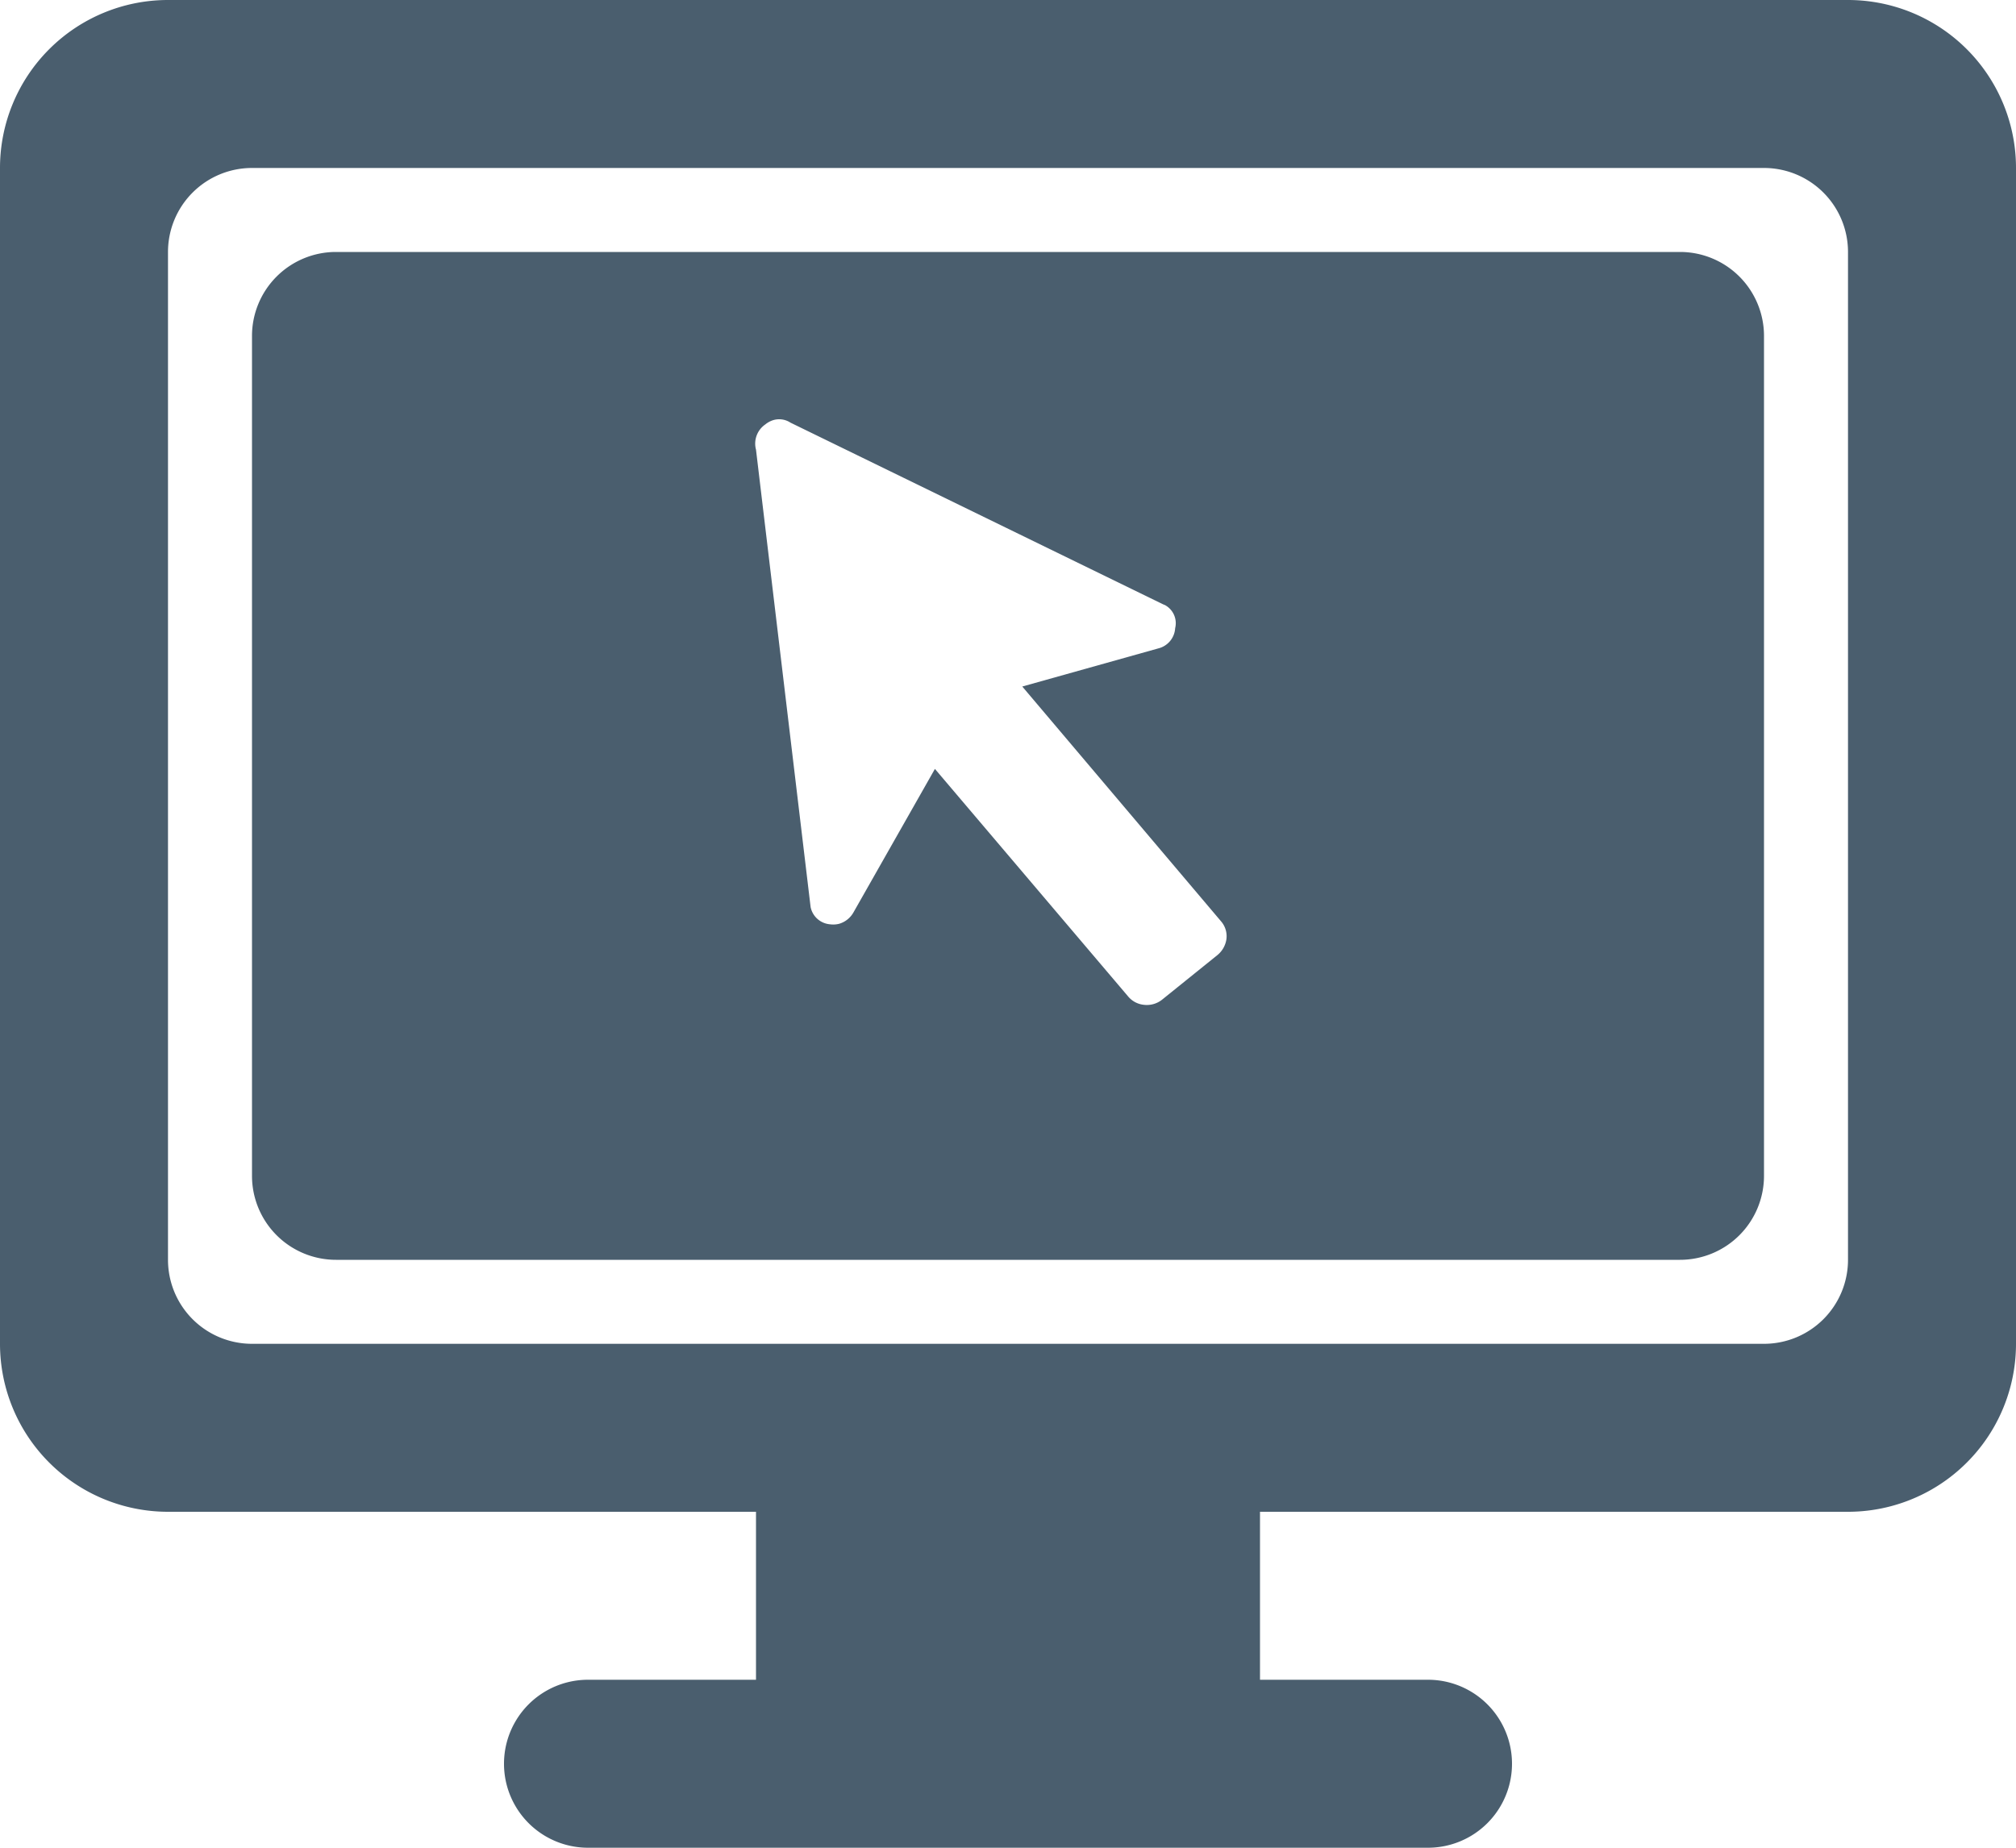 <svg xmlns="http://www.w3.org/2000/svg" width="24" height="22" viewBox="0 0 24 22">
<defs>
    <style>
      .cls-1 {
        fill: #4a5e6e;
        fill-rule: evenodd;
      }
    </style>
  </defs>
  <path id="homepage" class="cls-1" d="M1582,25h20a2,2,0,0,1,2,2V41a2,2,0,0,1-2,2h-20a2,2,0,0,1-2-2V27A2,2,0,0,1,1582,25Zm5,20h10a1,1,0,0,1,0,2h-10A1,1,0,0,1,1587,45Zm2-2h6v2h-6V43Zm-6-16h18a1,1,0,0,1,1,1V40a1,1,0,0,1-1,1h-18a1,1,0,0,1-1-1V28A1,1,0,0,1,1583,27Zm1,1h16a1,1,0,0,1,1,1V39a1,1,0,0,1-1,1h-16a1,1,0,0,1-1-1V29A1,1,0,0,1,1584,28Zm9.86,4.2a0.245,0.245,0,0,1,.13.279,0.264,0.264,0,0,1-.2.241l-1.62.454,2.37,2.8a0.27,0.27,0,0,1,.06.21,0.3,0.3,0,0,1-.11.19l-0.66.532a0.292,0.292,0,0,1-.21.058,0.28,0.28,0,0,1-.19-0.1l-2.3-2.709-0.97,1.709a0.289,0.289,0,0,1-.17.135,0.286,0.286,0,0,1-.11.006,0.257,0.257,0,0,1-.23-0.206L1589,30.354a0.277,0.277,0,0,1,.11-0.3,0.282,0.282,0,0,1,.09-0.05,0.245,0.245,0,0,1,.21.028l4.45,2.17h0Z" transform="translate(-1580 -25)"/>
</svg>
